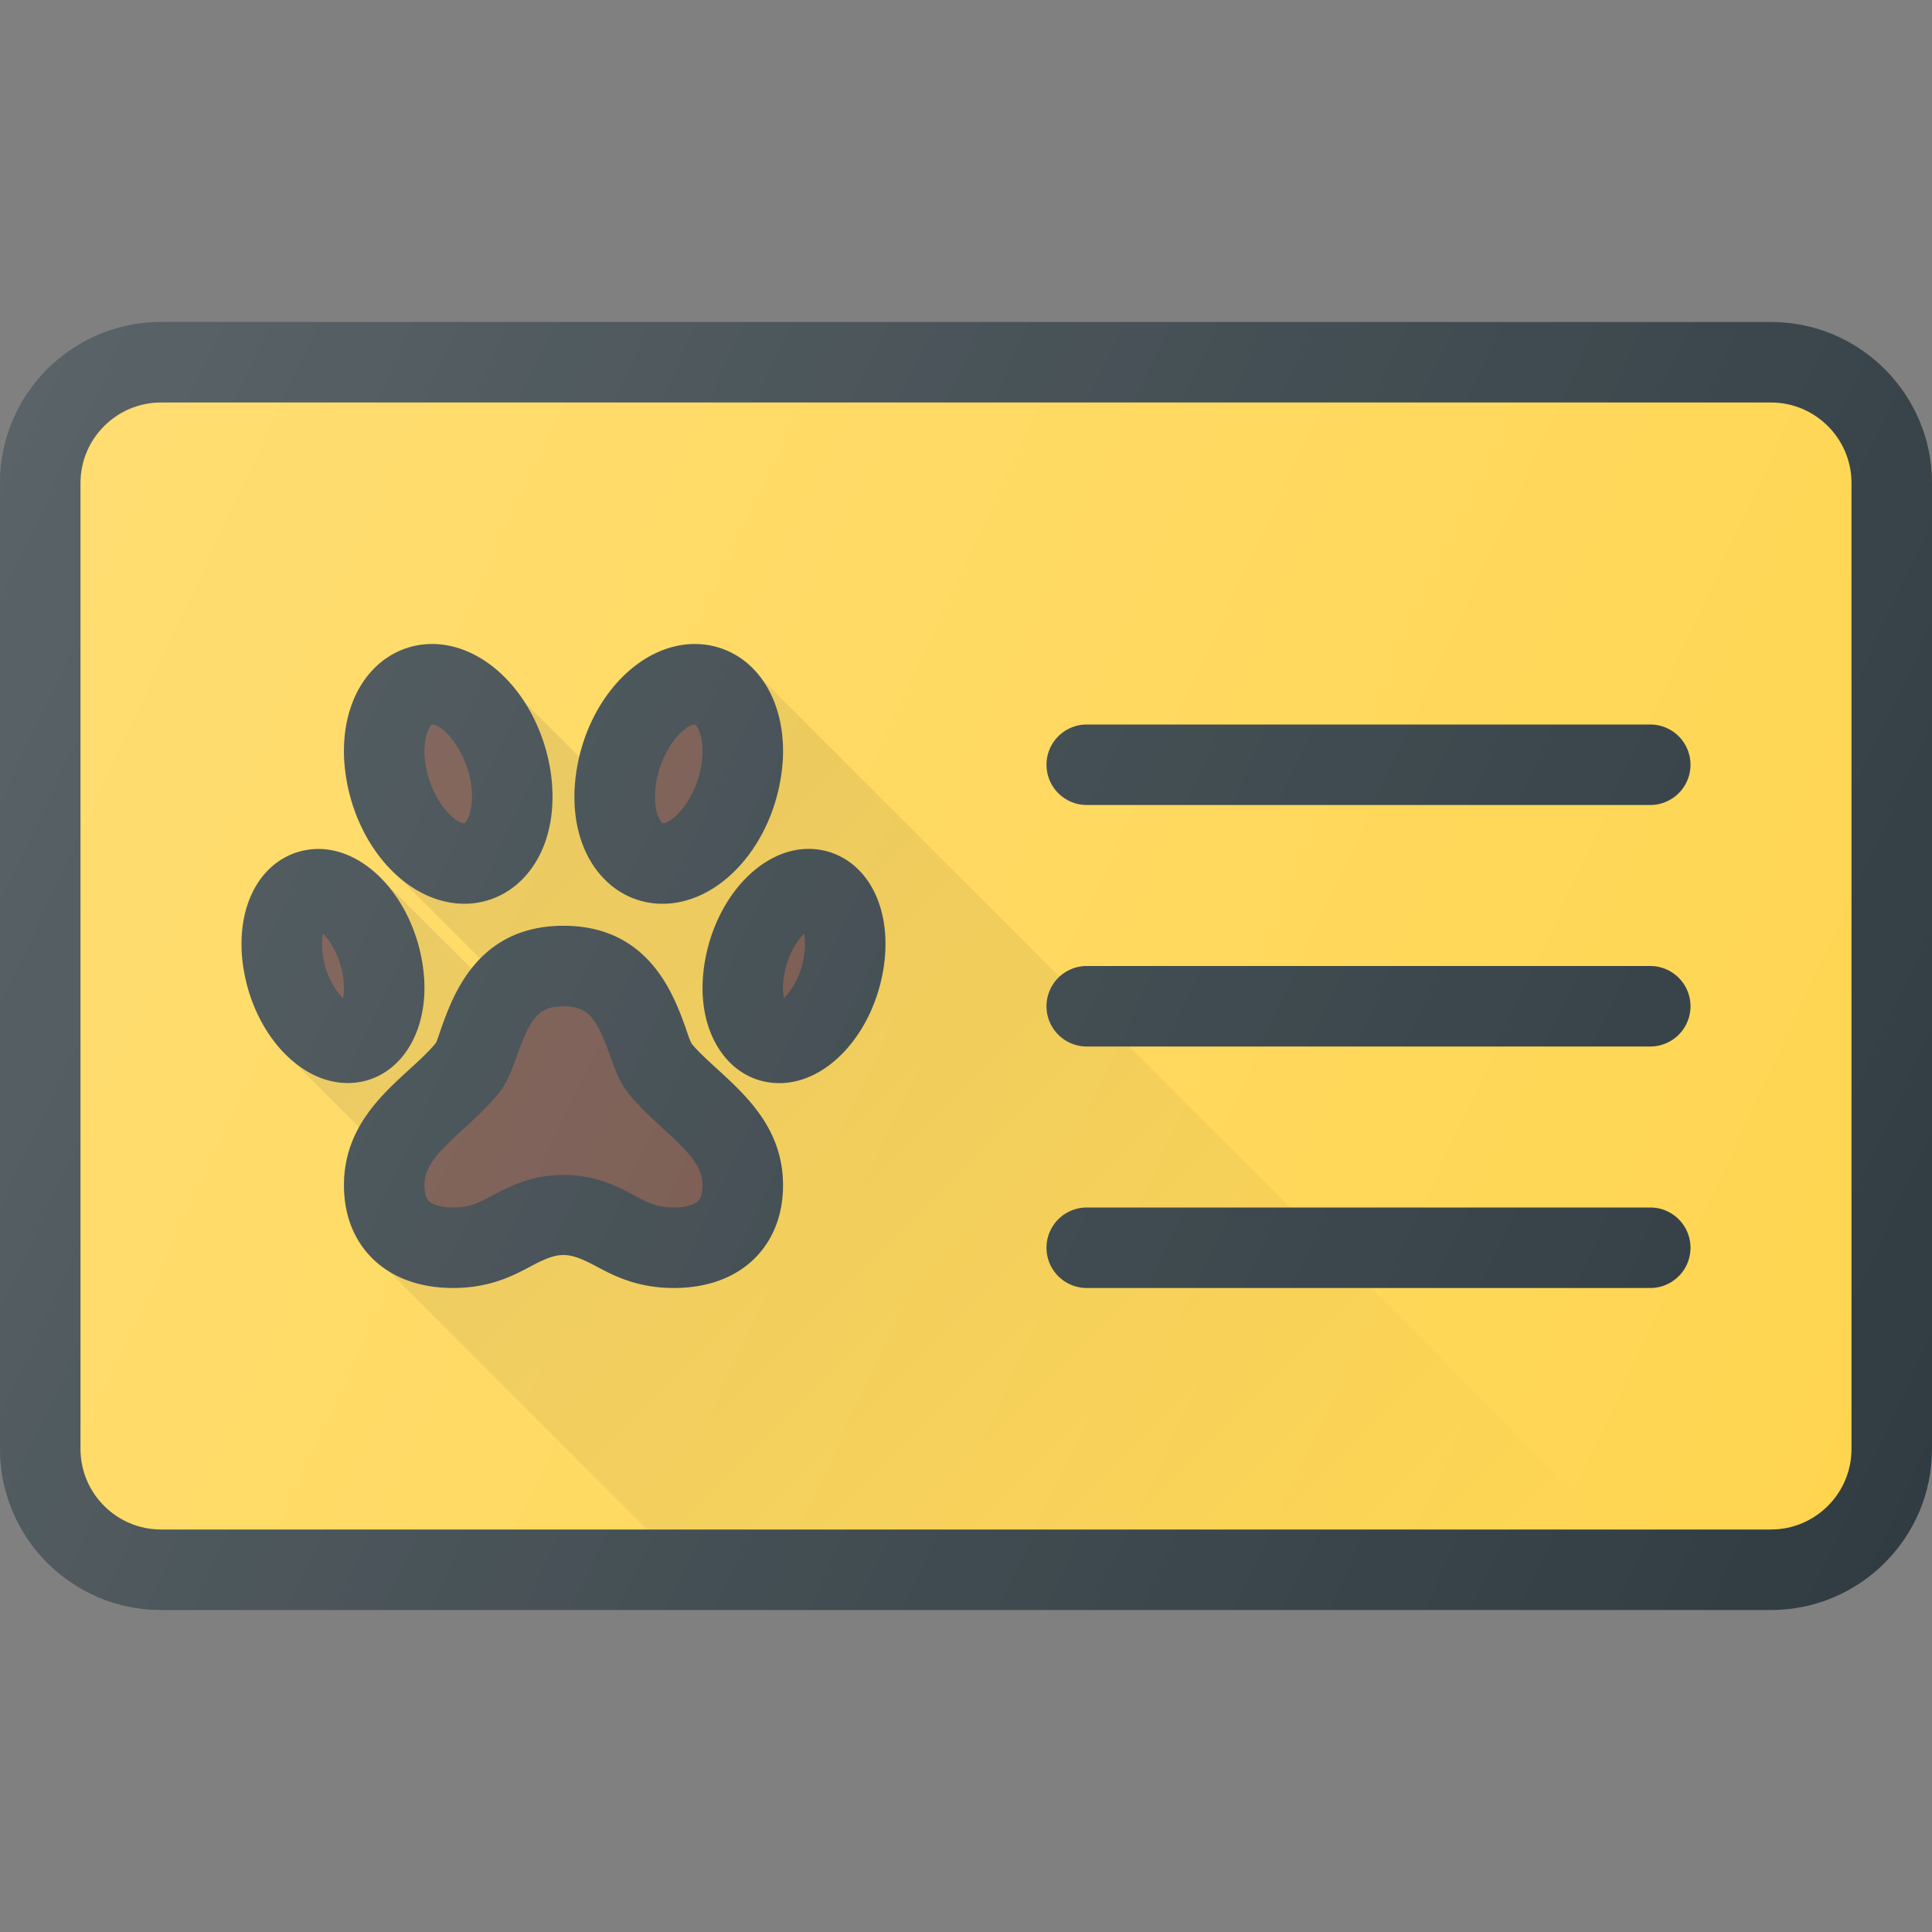 <svg xmlns="http://www.w3.org/2000/svg" xml:space="preserve" id="dog" x="0" y="0" version="1.1" viewBox="0 0 24 24">
  <rect x="0" y="0" width="24" height="24" fill="#808080" stroke="none"/>
  <path fill="#303C42" d="M22 4H2C.897 4 0 4.897 0 6v12c0 1.103.897 2 2 2h20c1.103 0 2-.897 2-2V6c0-1.103-.897-2-2-2z"></path>
  <path fill="#FFD54F" d="M23 18c0 .551-.449 1-1 1H2c-.551 0-1-.449-1-1V6c0-.551.449-1 1-1h20c.551 0 1 .449 1 1v12z"></path>
  <linearGradient id="SVGID_1_" x1="5.141" x2="17.032" y1="10.106" y2="21.998" gradientUnits="userSpaceOnUse">
    <stop offset="0" stop-opacity=".1"></stop>
    <stop offset="1" stop-opacity="0"></stop>
  </linearGradient>
  <path fill="url(#SVGID_1_)" d="M4.811 10.75l-.001.003.015.015-.014-.017zm-.095.142l-.004.007c.014.014.032.02.046.035l-.042-.042zm4.51-2.697l-.01.016c.026.019.056.033.08.055l-.07-.071zm.16.16c.224.254.35.61.341 1.023a2.163 2.163 0 0 1-.034.324c-.157.87-.786 1.525-1.463 1.525-.272 0-.53-.11-.723-.308-.25-.255-.381-.635-.37-1.07.003-.105.013-.214.034-.326.007-.04.02-.076.03-.115l-.681-.68-.002.002a2.203 2.203 0 0 1 .345 1.119c.011.435-.12.815-.37 1.07-.193.199-.45.308-.723.308-.324 0-.635-.153-.891-.405l1.09 1.09c.227-.232.548-.412 1.031-.412 1.062 0 1.37.858 1.518 1.27.028.08.048.15.078.2.087.104.206.21.323.318.355.326.798.732.808 1.41.007.47-.182.761-.342.924-.244.247-.595.378-1.014.378-.46 0-.753-.156-.966-.27-.349-.186-.462-.186-.81 0-.214.114-.506.27-.966.27-.36 0-.655-.115-.89-.299L8.04 19H20.03L9.385 8.355zm-3.971 4.6c.018-.034.04-.106.067-.184.07-.193.177-.482.377-.736l-1.1-1.099c.23.243.404.583.478.97a2 2 0 0 1 .036.364c0 .688-.401 1.185-.955 1.185-.275 0-.54-.139-.762-.358l.914.914c.164-.295.398-.528.611-.723.117-.107.236-.214.334-.333zm-.954 2.468l.007.006-.005-.008-.002.002zM3.46 13l.032.032c-.01-.012-.017-.028-.027-.04L3.459 13z"></path>
  <path fill="#303C42" d="M20.5 15h-7a.5.5 0 1 0 0 1h7a.5.5 0 1 0 0-1zM20.5 12h-7a.5.5 0 1 0 0 1h7a.5.5 0 1 0 0-1zM20.5 9h-7a.5.5 0 1 0 0 1h7a.5.5 0 1 0 0-1zM8.919 13.288c-.117-.107-.236-.214-.323-.318-.03-.05-.05-.12-.078-.2C8.37 12.359 8.062 11.5 7 11.5c-1.063 0-1.37.858-1.518 1.27-.028.08-.049.15-.067.185-.098.12-.217.226-.334.333-.355.326-.798.732-.808 1.41-.007.47.182.761.342.924.244.247.595.378 1.014.378.46 0 .752-.156.966-.27.348-.186.461-.186.81 0 .213.114.506.27.966.27.419 0 .77-.13 1.014-.378.16-.163.349-.455.342-.924-.01-.678-.453-1.084-.808-1.41z"></path>
  <path fill="#6D4C41" d="M8.673 14.92c-.05.05-.163.08-.302.08-.21 0-.324-.06-.496-.152-.21-.112-.471-.252-.875-.252s-.666.14-.875.252c-.172.091-.286.152-.496.152-.14 0-.252-.03-.302-.08-.047-.048-.055-.14-.054-.209.003-.234.186-.413.484-.686.152-.14.303-.28.43-.434.113-.138.173-.306.237-.483.166-.463.267-.608.576-.608s.41.145.576.608c.064.177.124.345.237.483.127.154.278.295.43.434.298.273.48.452.484.687.001.068-.007.16-.054.207z"></path>
  <path fill="#303C42" d="M10.046 10.545c-.584 0-1.135.585-1.283 1.361a2.007 2.007 0 0 0-.036.366c0 .686.401 1.183.955 1.183.583 0 1.134-.585 1.282-1.361a1.95 1.95 0 0 0 .036-.366c0-.379-.118-.707-.334-.923a.873.873 0 0 0-.62-.26z"></path>
  <path fill="#6D4C41" d="M9.982 11.906a.964.964 0 0 1-.243.496.597.597 0 0 1-.012-.127 1 1 0 0 1 .018-.181.958.958 0 0 1 .243-.496.654.654 0 0 1 .012.13.974.974 0 0 1-.018.178z"></path>
  <path fill="#303C42" d="M8.23 11.227c.677 0 1.306-.655 1.463-1.524v-.001c.02-.111.031-.22.034-.324.01-.435-.122-.816-.37-1.07A1.005 1.005 0 0 0 8.632 8c-.676 0-1.305.655-1.462 1.523-.02.112-.031.22-.034.326-.011.435.12.815.37 1.07.193.199.45.308.723.308z"></path>
  <path fill="#6D4C41" d="M8.155 9.703c.077-.43.358-.703.478-.704.026.015.1.13.094.355a1.054 1.054 0 0 1-.018.17c-.078.43-.358.703-.478.704-.026-.015-.1-.13-.094-.355 0-.054.007-.11.018-.17z"></path>
  <path fill="#303C42" d="M5.273 12.27a2 2 0 0 0-.036-.364c-.148-.776-.7-1.36-1.283-1.36a.873.873 0 0 0-.62.26c-.216.215-.334.543-.334.921 0 .116.011.24.036.367.148.776.7 1.36 1.282 1.36.554 0 .955-.496.955-1.184z"></path>
  <path fill="#6D4C41" d="M4.26 12.402a.966.966 0 0 1-.242-.496.975.975 0 0 1-.018-.18c0-.052.005-.095.012-.128.083.081.196.25.243.496a.994.994 0 0 1 .018.178.655.655 0 0 1-.012.13z"></path>
  <path fill="#303C42" d="M4.307 9.703c.157.869.786 1.524 1.463 1.524.272 0 .53-.11.723-.308.25-.255.381-.635.37-1.07a2.15 2.15 0 0 0-.033-.324C6.672 8.655 6.043 8 5.367 8c-.273 0-.53.11-.723.307-.25.255-.381.636-.371 1.071.003.104.014.213.034.324z"></path>
  <path fill="#6D4C41" d="M5.367 9c.12 0 .4.274.479.704.01.058.016.115.017.169.006.225-.068.34-.093.354-.121 0-.401-.273-.479-.702a1.054 1.054 0 0 1-.018-.17c-.005-.225.068-.341.094-.355z"></path>
  <linearGradient id="SVGID_2_" x1="-.325" x2="24.325" y1="6.253" y2="17.747" gradientUnits="userSpaceOnUse">
    <stop offset="0" stop-color="#FFF" stop-opacity=".2"></stop>
    <stop offset="1" stop-color="#FFF" stop-opacity="0"></stop>
  </linearGradient>
  <path fill="url(#SVGID_2_)" d="M22 4H2C.897 4 0 4.897 0 6v12c0 1.103.897 2 2 2h20c1.103 0 2-.897 2-2V6c0-1.103-.897-2-2-2z"></path>
</svg>
